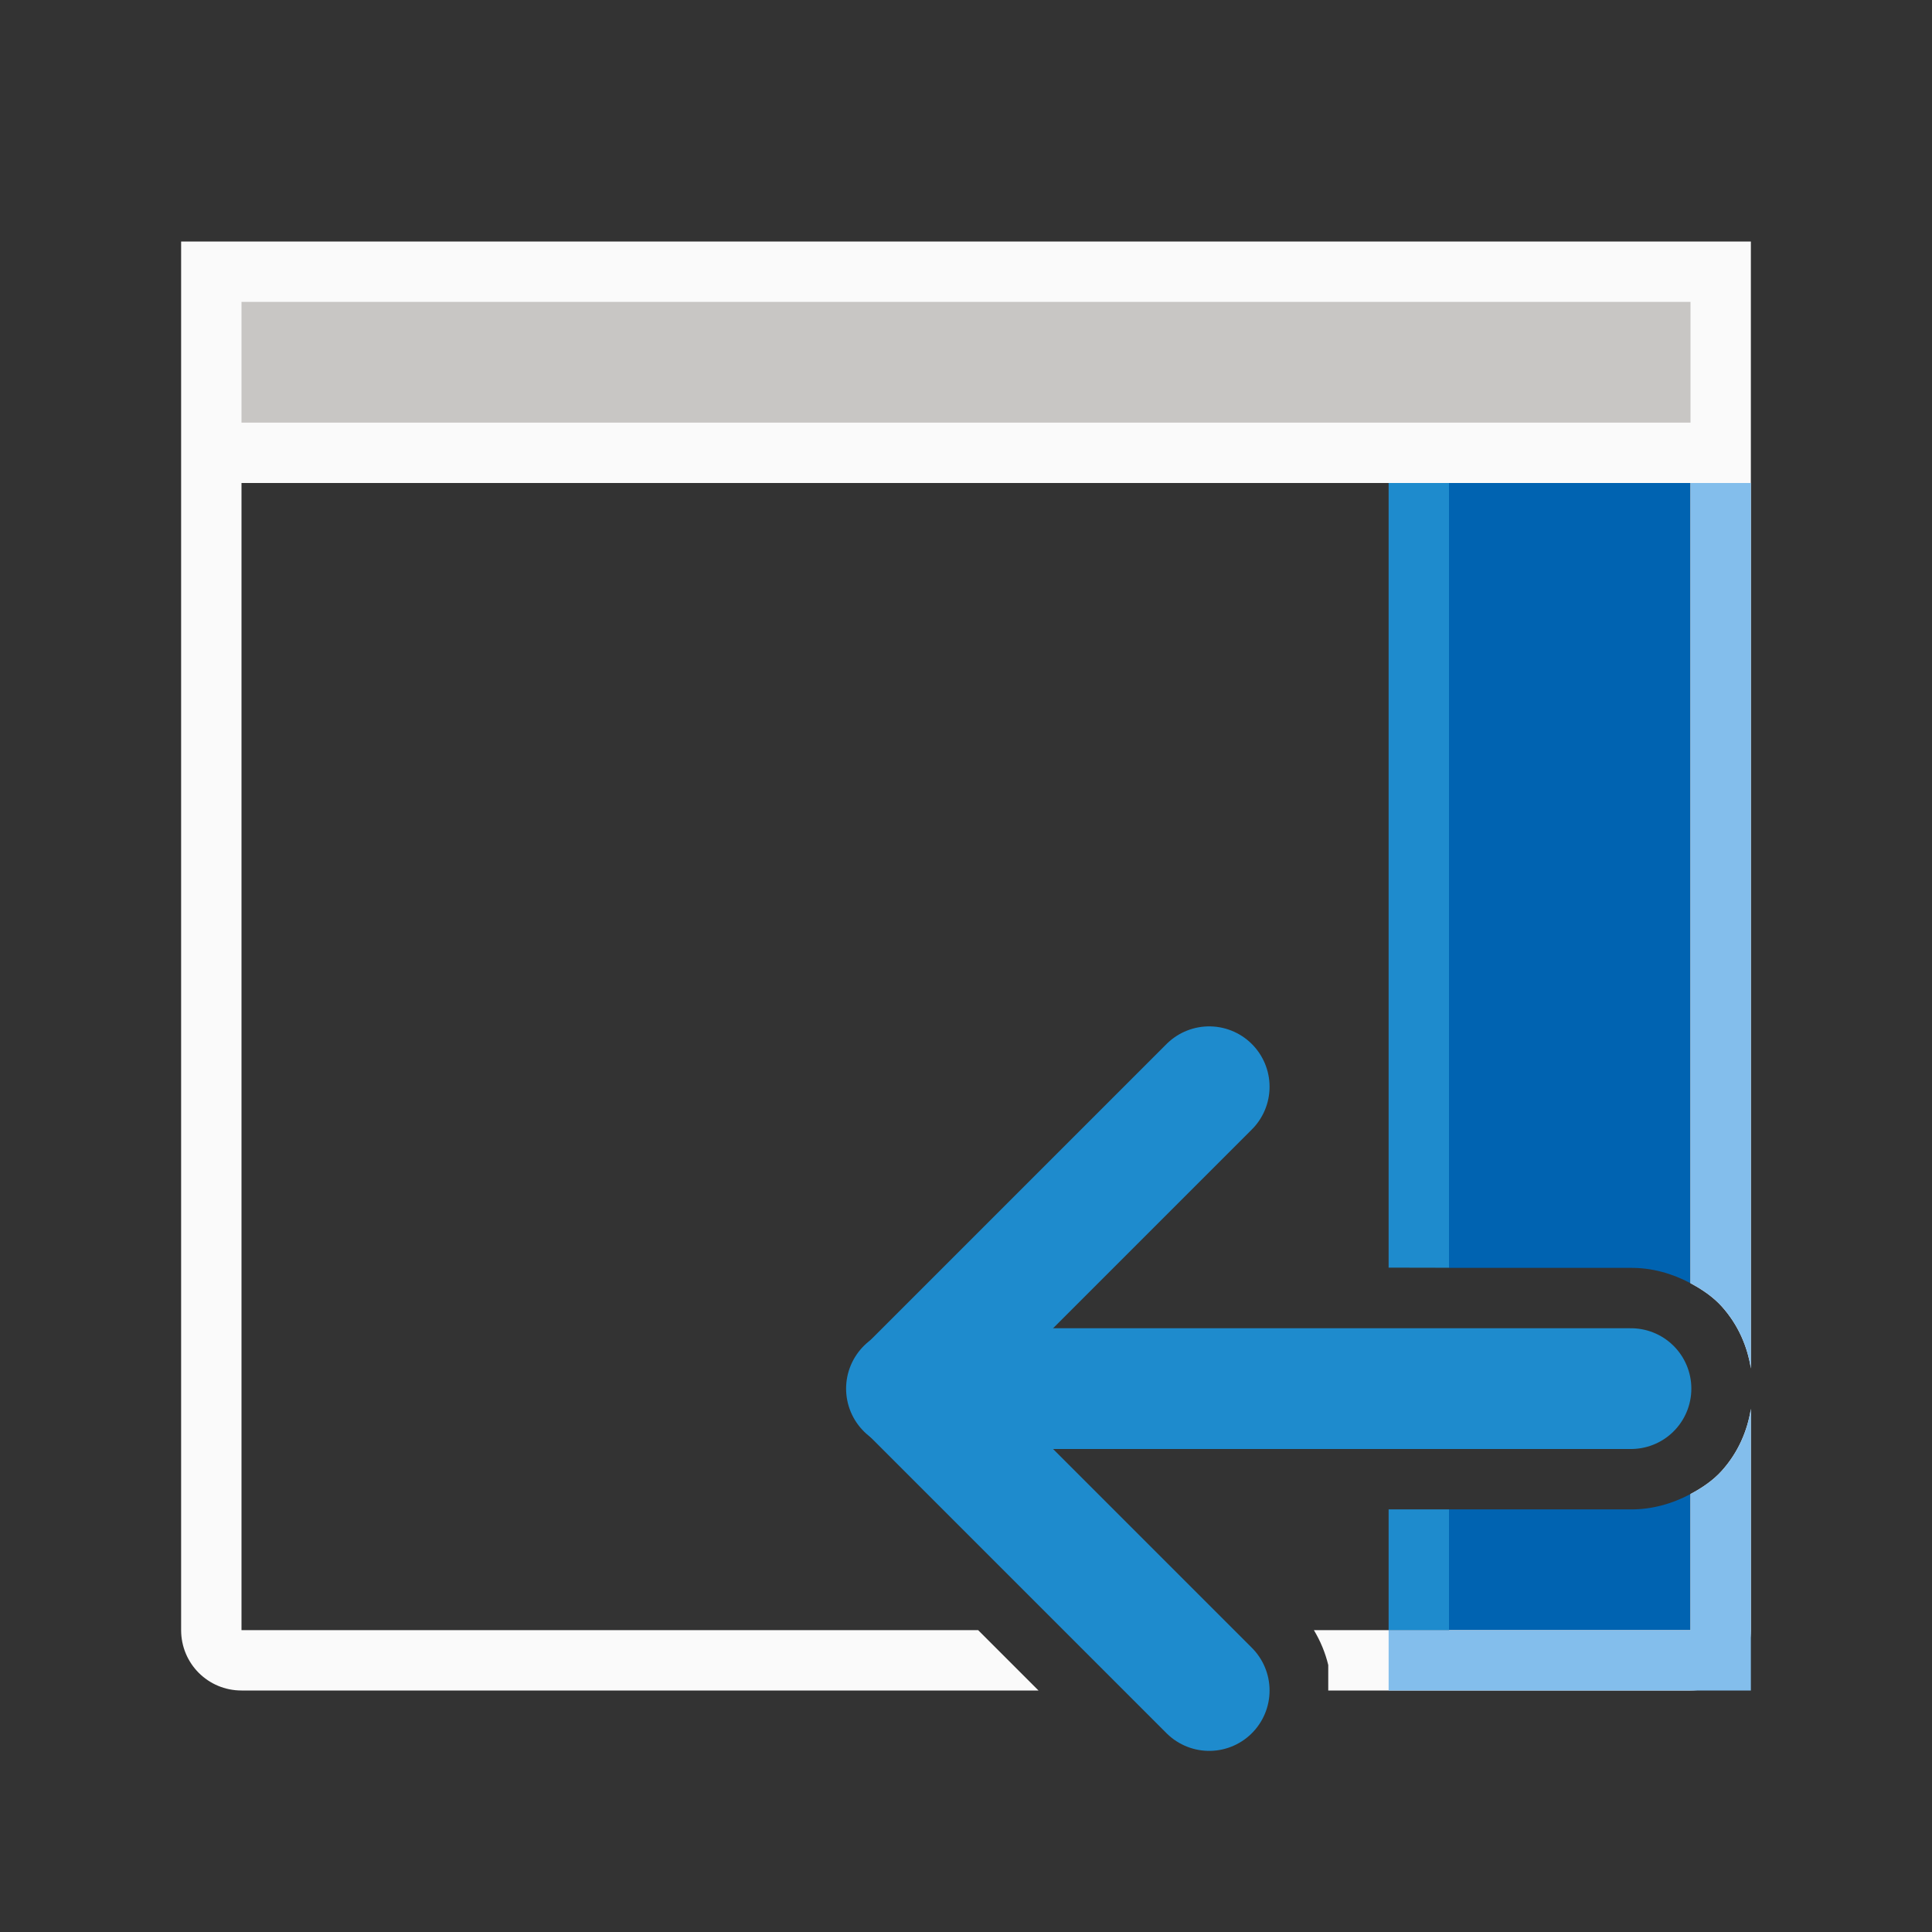 <svg viewBox="0 0 32 32" xmlns="http://www.w3.org/2000/svg"><rect x="0" y="0" width="32" height="32" fill="#333333" stroke="none"/><path d="m24 8v13h3c.357-.005.7.094 1 .254v-13.254zm4 16.746c-.3.16-.643.259-1 .254h-3v2h4z" fill="#0063b1"/><path d="m3 4v1 3 19c0 .554.446 1 1 1h13.201l-1-1h-12.201v-19h18 1 5v13.254c.196.104.377.229.518.385.272.303.425.662.482 1.027v-14.666-3-1h-6-1-18zm26 19.334c-.057.365-.21.724-.482 1.027-.14.156-.322.281-.518.385v2.254h-5-1-.238c.11.183.19.378.238.578v.422h1 5c.554 0 1-.446 1-1z" fill="#fafafa"/><path d="m28 8v13.254c.196.104.377.229.518.385.272.303.425.662.482 1.027v-14.666zm1 15.334c-.057.365-.21.724-.482 1.027-.14.156-.322.281-.518.385v2.254h-4-1v1h6z" fill="#83beec"/><g fill="none" stroke="#1e8bcd" stroke-linecap="round" stroke-width="2" transform="matrix(-1 0 0 1 44.028 0)"><path d="m17.014 23h12"/><path d="m24 18 5 5-5 5" stroke-linejoin="round"/></g><path d="m23 8v12.996l1 .002v-12.998zm0 17v2h1v-2z" fill="#1e8bcd"/><path d="m4 5h24v2h-24z" fill="#c8c6c4"/></svg>
